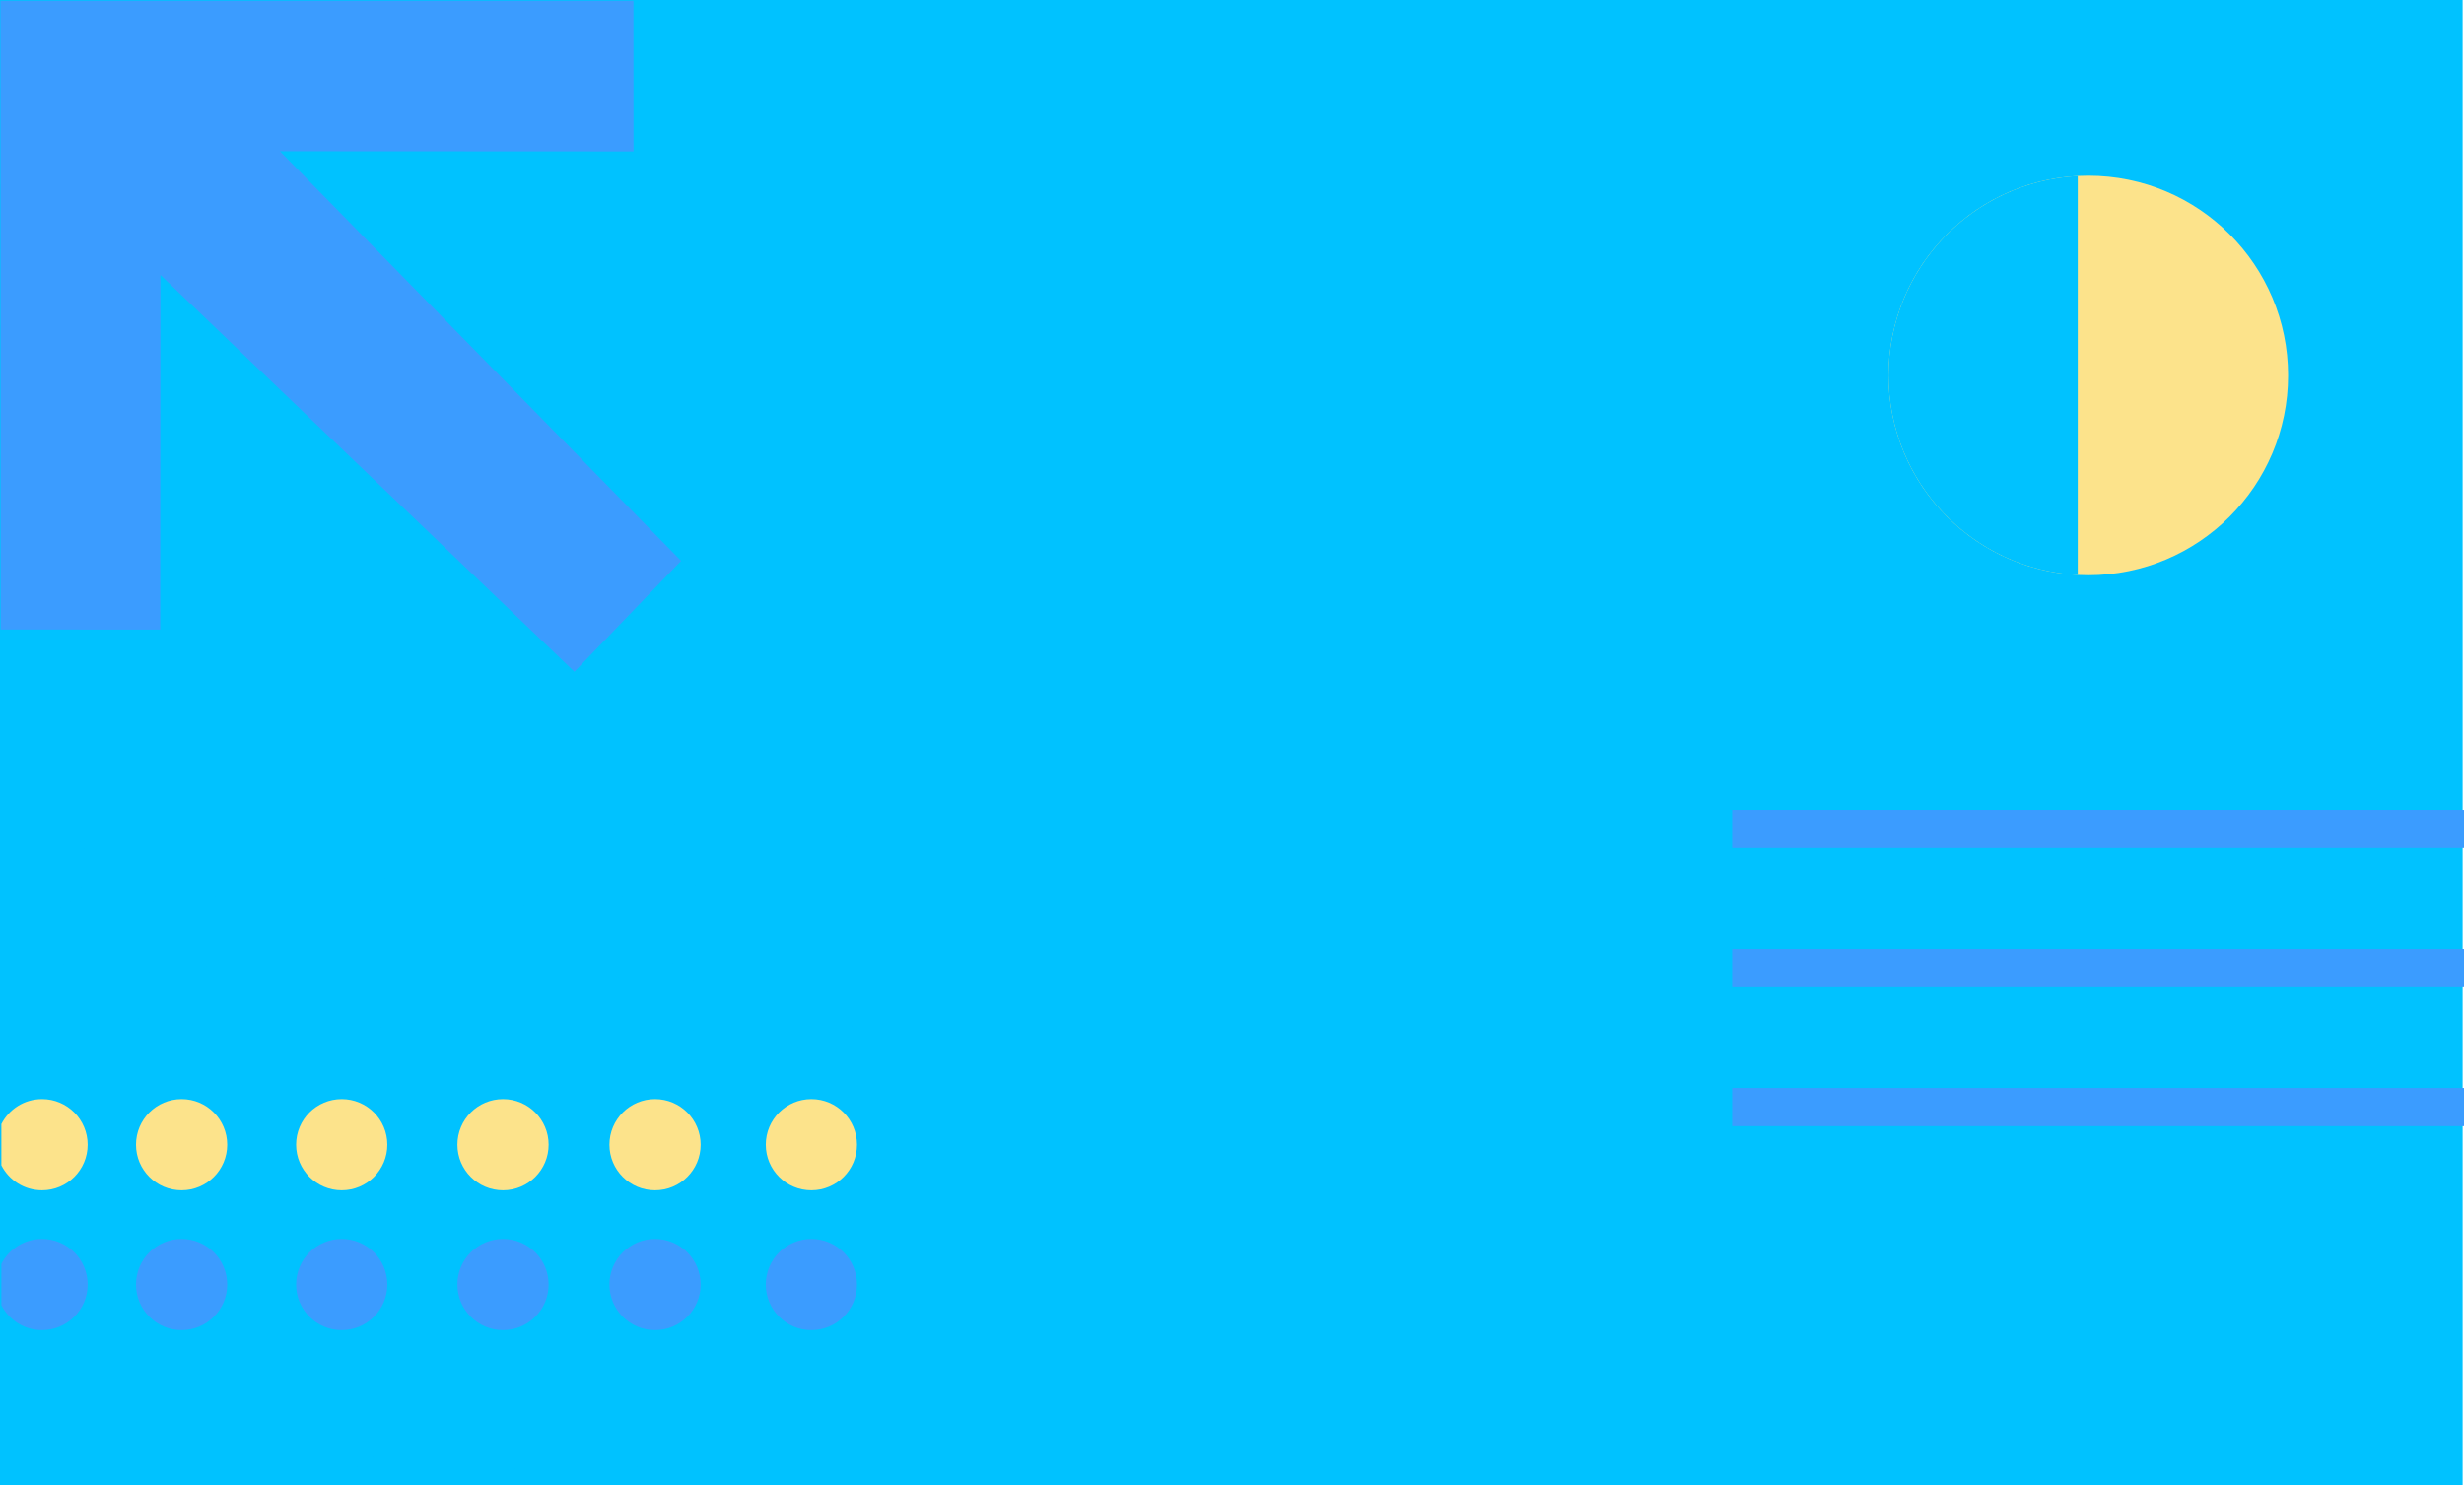 <?xml version="1.0" encoding="UTF-8"?>
<!DOCTYPE svg PUBLIC "-//W3C//DTD SVG 1.1//EN" "http://www.w3.org/Graphics/SVG/1.1/DTD/svg11.dtd">
<!-- Creator: CorelDRAW 2018 (64-Bit Evaluation Version) -->
<svg xmlns="http://www.w3.org/2000/svg" xml:space="preserve" width="263.337mm" height="158.75mm" version="1.1" style="shape-rendering:geometricPrecision; text-rendering:geometricPrecision; image-rendering:optimizeQuality; fill-rule:evenodd; clip-rule:evenodd"
viewBox="0 0 26333.72 15875.01"
 xmlns:xlink="http://www.w3.org/1999/xlink">
 <defs>
  <style type="text/css">
   <![CDATA[
    .fil6 {fill:#3B9CFF}
    .fil0 {fill:#00C2FF}
    .fil2 {fill:#00C2FF}
    .fil1 {fill:#00C2FF}
    .fil5 {fill:#00C2FF}
    .fil3 {fill:#fce38b}
    .fil4 {fill:#3B9CFF}
   ]]>
  </style>
 </defs>
 <g id="Layer_x0020_1">
  <g id="_1607317290528">
   <polygon class="fil0" points="-0,0 26319.09,0 26319.09,15875.01 -0,15875.01 "/>
   <g>
    <path class="fil1" d="M449.4 8759.12c269.2,0 487.41,218.21 487.41,487.41 0,269.19 -218.21,487.4 -487.41,487.4 -189.82,0 -354.28,-108.53 -434.77,-266.91l0 -440.98c80.49,-158.39 244.95,-266.92 434.77,-266.92z"/>
    <path class="fil2" d="M449.4 10254c269.2,0 487.41,218.21 487.41,487.4 0,269.19 -218.21,487.4 -487.41,487.4 -189.82,0 -354.28,-108.52 -434.77,-266.91l0 -440.98c80.49,-158.39 244.95,-266.91 434.77,-266.91z"/>
    <path class="fil3" d="M449.4 11748.87c269.2,0 487.41,218.21 487.41,487.41 0,269.19 -218.21,487.4 -487.41,487.4 -189.82,0 -354.28,-108.53 -434.77,-266.91l0 -440.98c80.49,-158.39 244.95,-266.92 434.77,-266.92z"/>
    <path class="fil4" d="M449.4 13243.75c269.2,0 487.41,218.21 487.41,487.4 0,269.2 -218.21,487.41 -487.41,487.41 -189.82,0 -354.28,-108.53 -434.77,-266.92l0 -440.98c80.49,-158.38 244.95,-266.91 434.77,-266.91z"/>
    <path class="fil5" d="M449.4 14738.63c269.2,0 487.41,218.21 487.41,487.4 0,269.19 -218.21,487.4 -487.41,487.4 -189.82,0 -354.28,-108.52 -434.77,-266.91l0 -440.98c80.49,-158.39 244.95,-266.91 434.77,-266.91z"/>
    <path class="fil1" d="M1941.02 8759.12c269.19,0 487.4,218.21 487.4,487.41 0,269.19 -218.21,487.4 -487.4,487.4 -269.2,0 -487.41,-218.21 -487.41,-487.4 0,-269.2 218.21,-487.41 487.41,-487.41z"/>
    <path class="fil2" d="M1941.02 10254c269.19,0 487.4,218.21 487.4,487.4 0,269.19 -218.21,487.4 -487.4,487.4 -269.2,0 -487.41,-218.21 -487.41,-487.4 0,-269.19 218.21,-487.4 487.41,-487.4z"/>
    <path class="fil3" d="M1941.02 11748.87c269.19,0 487.4,218.21 487.4,487.41 0,269.19 -218.21,487.4 -487.4,487.4 -269.2,0 -487.41,-218.21 -487.41,-487.4 0,-269.2 218.21,-487.41 487.41,-487.41z"/>
    <path class="fil4" d="M1941.02 13243.75c269.19,0 487.4,218.21 487.4,487.4 0,269.2 -218.21,487.41 -487.4,487.41 -269.2,0 -487.41,-218.21 -487.41,-487.41 0,-269.19 218.21,-487.4 487.41,-487.4z"/>
    <path class="fil5" d="M1941.02 14738.63c269.19,0 487.4,218.21 487.4,487.4 0,269.19 -218.21,487.4 -487.4,487.4 -269.2,0 -487.41,-218.21 -487.41,-487.4 0,-269.19 218.21,-487.4 487.41,-487.4z"/>
    <path class="fil1" d="M3652.21 8759.12c269.19,0 487.4,218.21 487.4,487.41 0,269.19 -218.21,487.4 -487.4,487.4 -269.19,0 -487.4,-218.21 -487.4,-487.4 0,-269.2 218.21,-487.41 487.4,-487.41z"/>
    <path class="fil2" d="M3652.21 10254c269.19,0 487.4,218.21 487.4,487.4 0,269.19 -218.21,487.4 -487.4,487.4 -269.19,0 -487.4,-218.21 -487.4,-487.4 0,-269.19 218.21,-487.4 487.4,-487.4z"/>
    <path class="fil3" d="M3652.21 11748.87c269.19,0 487.4,218.21 487.4,487.41 0,269.19 -218.21,487.4 -487.4,487.4 -269.19,0 -487.4,-218.21 -487.4,-487.4 0,-269.2 218.21,-487.41 487.4,-487.41z"/>
    <path class="fil4" d="M3652.21 13243.75c269.19,0 487.4,218.21 487.4,487.4 0,269.2 -218.21,487.41 -487.4,487.41 -269.19,0 -487.4,-218.21 -487.4,-487.41 0,-269.19 218.21,-487.4 487.4,-487.4z"/>
    <path class="fil5" d="M3652.21 14738.63c269.19,0 487.4,218.21 487.4,487.4 0,269.19 -218.21,487.4 -487.4,487.4 -269.19,0 -487.4,-218.21 -487.4,-487.4 0,-269.19 218.21,-487.4 487.4,-487.4z"/>
    <path class="fil1" d="M5375.93 8759.12c269.19,0 487.4,218.21 487.4,487.41 0,269.19 -218.21,487.4 -487.4,487.4 -269.2,0 -487.41,-218.21 -487.41,-487.4 0,-269.2 218.21,-487.41 487.41,-487.41z"/>
    <path class="fil2" d="M5375.93 10254c269.19,0 487.4,218.21 487.4,487.4 0,269.19 -218.21,487.4 -487.4,487.4 -269.2,0 -487.41,-218.21 -487.41,-487.4 0,-269.19 218.21,-487.4 487.41,-487.4z"/>
    <path class="fil3" d="M5375.93 11748.87c269.19,0 487.4,218.21 487.4,487.41 0,269.19 -218.21,487.4 -487.4,487.4 -269.2,0 -487.41,-218.21 -487.41,-487.4 0,-269.2 218.21,-487.41 487.41,-487.41z"/>
    <path class="fil4" d="M5375.93 13243.75c269.19,0 487.4,218.21 487.4,487.4 0,269.2 -218.21,487.41 -487.4,487.41 -269.2,0 -487.41,-218.21 -487.41,-487.41 0,-269.19 218.21,-487.4 487.41,-487.4z"/>
    <path class="fil5" d="M5375.93 14738.63c269.19,0 487.4,218.21 487.4,487.4 0,269.19 -218.21,487.4 -487.4,487.4 -269.2,0 -487.41,-218.21 -487.41,-487.4 0,-269.19 218.21,-487.4 487.41,-487.4z"/>
    <path class="fil1" d="M7000.6 8759.12c269.19,0 487.41,218.21 487.41,487.41 0,269.19 -218.22,487.4 -487.41,487.4 -269.19,0 -487.4,-218.21 -487.4,-487.4 0,-269.2 218.21,-487.41 487.4,-487.41z"/>
    <path class="fil2" d="M7000.6 10254c269.19,0 487.41,218.21 487.41,487.4 0,269.19 -218.22,487.4 -487.41,487.4 -269.19,0 -487.4,-218.21 -487.4,-487.4 0,-269.19 218.21,-487.4 487.4,-487.4z"/>
    <path class="fil3" d="M7000.6 11748.87c269.19,0 487.41,218.21 487.41,487.41 0,269.19 -218.22,487.4 -487.41,487.4 -269.19,0 -487.4,-218.21 -487.4,-487.4 0,-269.2 218.21,-487.41 487.4,-487.41z"/>
    <path class="fil4" d="M7000.6 13243.75c269.19,0 487.41,218.21 487.41,487.4 0,269.2 -218.22,487.41 -487.41,487.41 -269.19,0 -487.4,-218.21 -487.4,-487.41 0,-269.19 218.21,-487.4 487.4,-487.4z"/>
    <path class="fil5" d="M7000.6 14738.63c269.19,0 487.41,218.21 487.41,487.4 0,269.19 -218.22,487.4 -487.41,487.4 -269.19,0 -487.4,-218.21 -487.4,-487.4 0,-269.19 218.21,-487.4 487.4,-487.4z"/>
    <path class="fil1" d="M8671.62 8759.12c269.19,0 487.4,218.21 487.4,487.41 0,269.19 -218.21,487.4 -487.4,487.4 -269.19,0 -487.4,-218.21 -487.4,-487.4 0,-269.2 218.21,-487.41 487.4,-487.41z"/>
    <path class="fil2" d="M8671.62 10254c269.19,0 487.4,218.21 487.4,487.4 0,269.19 -218.21,487.4 -487.4,487.4 -269.19,0 -487.4,-218.21 -487.4,-487.4 0,-269.19 218.21,-487.4 487.4,-487.4z"/>
    <path class="fil3" d="M8671.62 11748.87c269.19,0 487.4,218.21 487.4,487.41 0,269.19 -218.21,487.4 -487.4,487.4 -269.19,0 -487.4,-218.21 -487.4,-487.4 0,-269.2 218.21,-487.41 487.4,-487.41z"/>
    <path class="fil4" d="M8671.62 13243.75c269.19,0 487.4,218.21 487.4,487.4 0,269.2 -218.21,487.41 -487.4,487.41 -269.19,0 -487.4,-218.21 -487.4,-487.41 0,-269.19 218.21,-487.4 487.4,-487.4z"/>
    <path class="fil5" d="M8671.62 14738.63c269.19,0 487.4,218.21 487.4,487.4 0,269.19 -218.21,487.4 -487.4,487.4 -269.19,0 -487.4,-218.21 -487.4,-487.4 0,-269.19 218.21,-487.4 487.4,-487.4z"/>
   </g>
   <rect class="fil4" x="18512.25" y="8658.94" width="7821.47" height="408.35"/>
   <rect class="fil4" x="18512.25" y="10144.31" width="7821.47" height="408.35"/>
   <rect class="fil4" x="18512.25" y="11629.68" width="7821.47" height="408.35"/>
   <circle class="fil3" cx="22318.55" cy="4013.43" r="2135.25"/>
   <path class="fil5" d="M22205.92 6145.71c-1126.89,-58.57 -2022.62,-990.81 -2022.62,-2132.28 0,-1141.48 895.73,-2073.73 2022.62,-2132.3l0 4264.58z"/>
   <polygon class="fil6" points="6138.84,7180.94 7279.09,5995.08 2991.8,1616.58 6770.67,1618.54 6769.95,8.6 4.77,8.6 7.15,6729.61 1712.31,6730.09 1714.73,2939.23 "/>
  </g>
 </g>
</svg>
